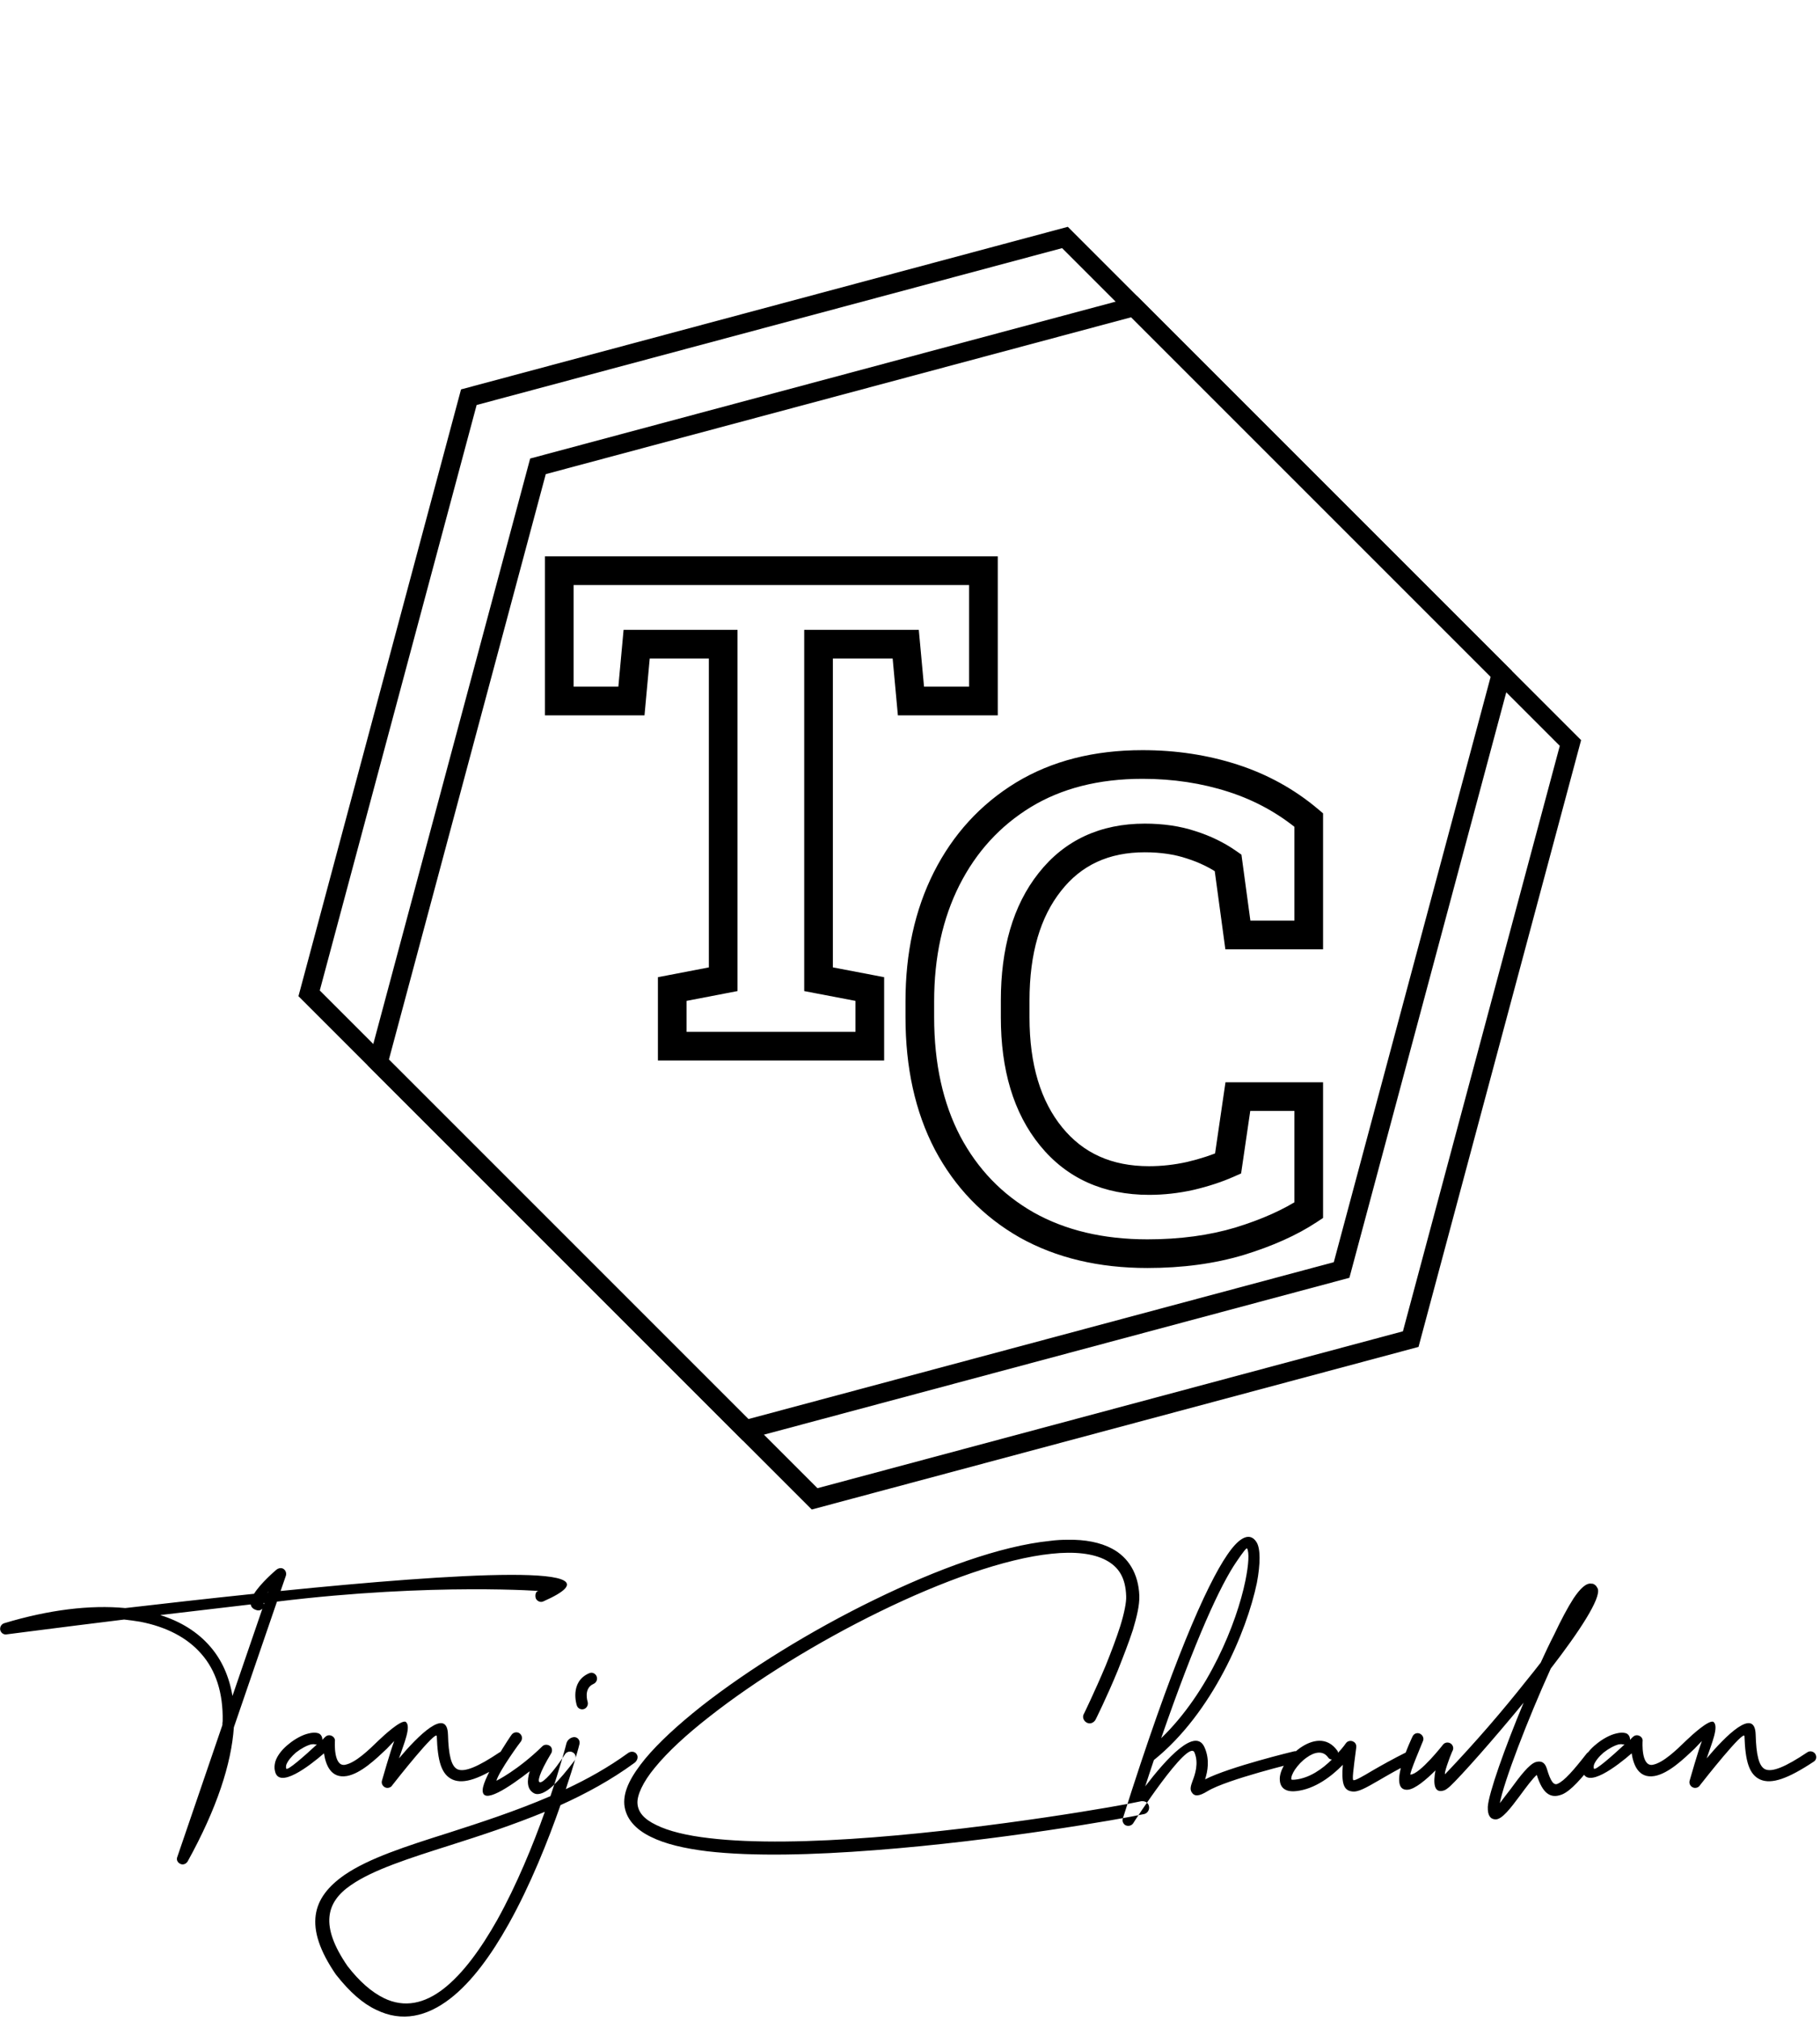 <svg width="381" height="423" viewBox="0 0 381 423" fill="none" xmlns="http://www.w3.org/2000/svg">
<path d="M64.711 207.937L98.147 83.148L222.936 49.712L314.288 141.063L280.851 265.852L156.062 299.289L64.711 207.937Z" stroke="black" stroke-width="4"/>
<path d="M328.758 155.533L295.321 280.322L170.532 313.759L79.18 222.407L112.618 97.618L237.406 64.181L328.758 155.533Z" stroke="black" stroke-width="4"/>
<path d="M140.729 219H137.729V222H140.729V219ZM140.729 207.037L140.162 204.091L137.729 204.559V207.037H140.729ZM151.393 204.986L151.959 207.932L154.393 207.464V204.986H151.393ZM151.393 134.85H154.393V131.85H151.393V134.85ZM133.277 134.85V131.85H130.541L130.29 134.575L133.277 134.85ZM132.184 146.744V149.744H134.92L135.171 147.019L132.184 146.744ZM117.076 146.744H114.076V149.744H117.076V146.744ZM117.076 119.469V116.469H114.076V119.469H117.076ZM205.875 119.469H208.875V116.469H205.875V119.469ZM205.875 146.744V149.744H208.875V146.744H205.875ZM190.699 146.744L187.712 147.019L187.962 149.744H190.699V146.744ZM189.605 134.85L192.593 134.575L192.342 131.85H189.605V134.85ZM171.354 134.85V131.85H168.354V134.85H171.354ZM171.354 204.986H168.354V207.467L170.79 207.933L171.354 204.986ZM182.086 207.037H185.086V204.556L182.649 204.09L182.086 207.037ZM182.086 219V222H185.086V219H182.086ZM143.729 219V207.037H137.729V219H143.729ZM141.295 209.983L151.959 207.932L150.826 202.04L140.162 204.091L141.295 209.983ZM154.393 204.986V134.85H148.393V204.986H154.393ZM151.393 131.85H133.277V137.85H151.393V131.85ZM130.29 134.575L129.196 146.469L135.171 147.019L136.265 135.124L130.29 134.575ZM132.184 143.744H117.076V149.744H132.184V143.744ZM120.076 146.744V119.469H114.076V146.744H120.076ZM117.076 122.469H205.875V116.469H117.076V122.469ZM202.875 119.469V146.744H208.875V119.469H202.875ZM205.875 143.744H190.699V149.744H205.875V143.744ZM193.687 146.469L192.593 134.575L186.618 135.124L187.712 147.019L193.687 146.469ZM189.605 131.85H171.354V137.85H189.605V131.85ZM168.354 134.85V204.986H174.354V134.85H168.354ZM170.79 207.933L181.523 209.984L182.649 204.09L171.917 202.04L170.79 207.933ZM179.086 207.037V219H185.086V207.037H179.086ZM182.086 216H140.729V222H182.086V216Z" fill="black"/>
<path d="M214.908 256.42L213.422 259.026L213.431 259.031L213.441 259.037L214.908 256.42ZM198.365 239.262L195.705 240.649L195.71 240.659L195.715 240.668L198.365 239.262ZM198.16 183.959L195.483 182.604L195.48 182.611L198.16 183.959ZM214.225 166.391L212.666 163.827L212.659 163.832L214.225 166.391ZM258.111 162.904L257.189 165.759L258.111 162.904ZM273.971 171.654H276.971V170.26L275.904 169.361L273.971 171.654ZM273.971 195.717V198.717H276.971V195.717H273.971ZM259.137 195.717L256.164 196.12L256.516 198.717H259.137V195.717ZM257.086 180.609L260.059 180.206L259.882 178.905L258.806 178.152L257.086 180.609ZM249.361 176.85L248.413 179.696L248.433 179.702L248.454 179.709L249.361 176.85ZM219.762 184.643L222.115 186.504L222.121 186.495L219.762 184.643ZM220.035 237.895L217.709 239.79L220.035 237.895ZM249.156 246.166L249.807 249.095L249.824 249.091L249.841 249.087L249.156 246.166ZM257.086 243.568L258.299 246.312L259.814 245.642L260.054 244.003L257.086 243.568ZM259.137 229.555V226.555H256.544L256.168 229.12L259.137 229.555ZM273.971 229.555H276.971V226.555H273.971V229.555ZM273.971 253.344L275.621 255.849L276.971 254.96V253.344H273.971ZM259.479 259.838L260.338 262.712L260.349 262.709L260.359 262.706L259.479 259.838ZM240.201 259.436C230.913 259.436 223.006 257.52 216.375 253.803L213.441 259.037C221.12 263.341 230.075 265.436 240.201 265.436V259.436ZM216.395 253.814C209.79 250.046 204.674 244.747 201.015 237.855L195.715 240.668C199.895 248.542 205.808 254.682 213.422 259.026L216.395 253.814ZM201.025 237.875C197.417 230.955 195.555 222.677 195.555 212.943H189.555C189.555 223.444 191.566 232.712 195.705 240.649L201.025 237.875ZM195.555 212.943V209.594H189.555V212.943H195.555ZM195.555 209.594C195.555 200.325 197.345 192.254 200.84 185.307L195.48 182.611C191.501 190.52 189.555 199.54 189.555 209.594H195.555ZM200.837 185.314C204.376 178.32 209.354 172.888 215.79 168.95L212.659 163.832C205.241 168.37 199.509 174.65 195.483 182.604L200.837 185.314ZM215.783 168.954C222.206 165.05 229.962 163.033 239.176 163.033V157.033C229.067 157.033 220.189 159.255 212.666 163.827L215.783 168.954ZM239.176 163.033C245.586 163.033 251.584 163.948 257.189 165.759L259.034 160.05C252.789 158.032 246.164 157.033 239.176 157.033V163.033ZM257.189 165.759C262.752 167.556 267.693 170.286 272.037 173.948L275.904 169.361C270.951 165.184 265.319 162.08 259.034 160.05L257.189 165.759ZM270.971 171.654V195.717H276.971V171.654H270.971ZM273.971 192.717H259.137V198.717H273.971V192.717ZM262.109 195.313L260.059 180.206L254.113 181.013L256.164 196.12L262.109 195.313ZM258.806 178.152C256.259 176.368 253.406 174.986 250.269 173.99L248.454 179.709C251.059 180.536 253.356 181.66 255.366 183.067L258.806 178.152ZM250.31 174.004C247.081 172.927 243.518 172.414 239.654 172.414V178.414C242.992 178.414 245.899 178.858 248.413 179.696L250.31 174.004ZM239.654 172.414C230.385 172.414 222.851 175.851 217.402 182.79L222.121 186.495C226.334 181.13 232.062 178.414 239.654 178.414V172.414ZM217.409 182.781C212.036 189.574 209.516 198.575 209.516 209.457H215.516C215.516 199.467 217.826 191.925 222.115 186.504L217.409 182.781ZM209.516 209.457V212.943H215.516V209.457H209.516ZM209.516 212.943C209.516 223.893 212.138 232.951 217.709 239.79L222.361 236C217.907 230.533 215.516 222.958 215.516 212.943H209.516ZM217.709 239.79C223.349 246.711 231.076 250.123 240.543 250.123V244.123C232.692 244.123 226.748 241.383 222.361 236L217.709 239.79ZM240.543 250.123C243.638 250.123 246.728 249.779 249.807 249.095L248.505 243.237C245.843 243.829 243.19 244.123 240.543 244.123V250.123ZM249.841 249.087C252.912 248.367 255.735 247.446 258.299 246.312L255.872 240.825C253.697 241.787 251.234 242.598 248.472 243.245L249.841 249.087ZM260.054 244.003L262.105 229.989L256.168 229.12L254.118 243.134L260.054 244.003ZM259.137 232.555H273.971V226.555H259.137V232.555ZM270.971 229.555V253.344H276.971V229.555H270.971ZM272.32 250.839C268.744 253.194 264.191 255.252 258.598 256.97L260.359 262.706C266.341 260.869 271.45 258.597 275.621 255.849L272.32 250.839ZM258.619 256.964C253.152 258.599 247.022 259.436 240.201 259.436V265.436C247.508 265.436 254.229 264.54 260.338 262.712L258.619 256.964Z" fill="black"/>
<path d="M113.762 335.215C132.277 327.012 95.246 329.355 58.742 333.047L59.855 329.824C60.031 329.238 59.738 328.535 59.094 328.301C58.684 328.184 58.215 328.301 57.863 328.594C57.512 328.887 54.582 331.406 53.176 333.633C43.625 334.629 34.309 335.684 26.223 336.621C18.898 335.918 10.227 336.973 0.91 339.785C0.324 339.961 -0.027 340.488 0.031 341.133C0.148 341.777 0.734 342.246 1.379 342.129C1.496 342.129 11.691 340.781 25.988 339.023C27.16 339.141 28.273 339.316 29.387 339.492C34.777 340.547 39.172 342.773 42.16 346.23C45.148 349.629 46.73 354.316 46.613 360.293C46.555 360.586 46.555 360.82 46.555 361.113L37.121 388.711C36.887 389.238 37.121 389.824 37.648 390.117C38.234 390.469 38.938 390.234 39.289 389.648C45.441 378.516 48.43 369.199 48.957 361.582L57.98 335.273C90.969 331.23 114.523 333.164 112.824 333.047C112.121 332.988 111.945 333.984 112.18 334.629C112.473 335.215 113.176 335.508 113.762 335.215ZM55.344 335.566L55.227 335.859C55.227 335.742 55.227 335.684 55.168 335.566H55.344ZM52.473 335.859C52.59 336.387 52.883 336.797 53.645 337.031C54.113 337.207 54.641 337.09 54.934 336.738L48.664 355.02C47.961 350.859 46.379 347.402 43.977 344.648C41.34 341.602 37.824 339.434 33.547 338.086C39.523 337.383 45.969 336.621 52.473 335.859ZM55.988 333.34L56.164 333.223L56.105 333.34H55.988ZM66.594 362.812C66.008 362.637 65.305 362.695 64.602 362.871C63.312 363.164 61.789 363.984 60.5 365.039C59.152 366.094 58.039 367.441 57.629 368.789C57.453 369.492 57.395 370.137 57.57 370.781C58.391 374.531 64.66 369.785 67.824 367.031C68.176 369.375 69.231 372.363 72.629 371.777C75.559 371.25 78.723 368.203 80.949 366.094C81.828 365.156 82.473 364.512 82.531 364.453C81.769 366.387 79.953 372.773 79.953 372.773C79.777 373.418 80.188 374.062 80.832 374.238C81.359 374.355 81.887 374.121 82.121 373.711C82.941 372.656 91.379 361.934 91.438 363.457C91.613 368.613 92.375 371.484 94.777 372.539C97.121 373.535 100.52 372.363 105.91 368.789C106.496 368.438 106.613 367.734 106.262 367.148C105.91 366.621 105.148 366.445 104.621 366.797C99.992 369.902 97.238 371.016 95.773 370.371C94.426 369.727 93.898 367.266 93.781 363.105C93.606 357.246 87.453 363.398 83.527 368.086C84.523 365.098 86.223 361.23 84.875 360.41C83.82 360.117 80.539 363.105 79.25 364.336C77.258 366.27 74.445 369.023 72.219 369.434C69.758 369.844 70.109 364.512 70.109 364.512C70.168 364.219 70.051 363.867 69.816 363.633C69.348 363.164 68.586 363.105 68.117 363.574C68.117 363.574 67.824 363.809 67.473 364.219C67.531 363.633 67.18 362.988 66.594 362.812ZM66.359 365.156C64.016 367.324 60.031 370.898 59.914 370.195C59.855 370.02 59.855 369.785 59.914 369.492C60.207 368.613 61.027 367.676 61.965 366.855C63.02 366.035 64.191 365.391 65.129 365.156C65.481 365.098 65.773 365.098 65.891 365.156C66.066 365.156 66.242 365.215 66.359 365.156ZM107.082 363.164C107.023 363.164 101.164 371.953 101.047 374.648C100.871 377.988 106.672 374.062 110.891 370.781C110.305 372.715 110.246 374.59 111.828 375.41C112.824 375.879 114.23 375.234 115.754 373.828C117.043 372.598 118.625 370.723 120.266 368.555C120.676 368.027 120.559 367.266 120.031 366.914C119.504 366.504 118.742 366.621 118.332 367.148C113.293 374.883 110.422 375.293 115.344 367.09C115.637 366.68 115.637 366.035 115.285 365.625C114.816 365.156 114.055 365.098 113.586 365.508C108.371 370.605 103.918 372.773 103.918 372.773C104.445 370.781 109.016 364.512 109.074 364.512C109.426 363.926 109.309 363.223 108.723 362.812C108.195 362.461 107.434 362.637 107.082 363.164ZM123.781 350.156C124.25 350.156 124.719 350.449 124.895 350.918C125.129 351.504 124.895 352.207 124.25 352.5C122.082 353.438 123.02 356.25 123.02 356.25C123.195 356.895 122.844 357.598 122.199 357.773C121.555 357.949 120.91 357.598 120.734 356.953C120.734 356.953 119.152 352.09 123.312 350.273C123.488 350.215 123.664 350.156 123.781 350.156ZM120.266 363.633C120.969 363.691 121.438 364.277 121.32 365.039C121.203 365.566 120.207 369.258 118.449 374.531C122.961 372.422 127.355 369.961 131.398 367.031C132.043 366.504 132.922 366.621 133.273 367.207C133.684 367.734 133.449 368.613 132.746 369.082C127.941 372.598 122.668 375.469 117.336 377.871C114.758 385.254 111.008 394.688 106.438 402.832C102.863 409.219 98.762 414.902 94.191 418.418C89.387 422.109 84.172 423.398 78.723 420.703C75.969 419.414 73.215 417.012 70.402 413.438C70.402 413.438 70.402 413.379 70.344 413.379C63.43 403.301 65.305 397.207 72.16 392.461C77.199 389.004 84.992 386.484 93.898 383.672C100.637 381.504 108.02 379.102 115.227 375.996C117.277 369.902 118.449 365.508 118.566 364.98C118.742 364.219 119.504 363.633 120.266 363.633ZM114.055 379.277C107.375 382.031 100.578 384.258 94.309 386.25C85.637 389.004 78.078 391.406 73.449 394.629C68.234 398.203 66.945 403.125 72.746 411.562C75.324 414.902 77.844 417.012 80.305 418.242C84.699 420.41 88.918 419.355 92.785 416.367C96.887 413.203 100.695 407.93 104.094 401.895C108.195 394.512 111.594 386.191 114.055 379.277ZM223.566 322.324C227.141 322.266 230.305 322.852 232.824 324.199C236.223 326.016 238.332 329.414 238.508 334.043C238.566 336.035 237.98 338.438 237.16 341.191C236.281 343.887 235.109 346.875 233.996 349.688C231.711 355.254 229.367 359.941 229.367 359.941C229.133 360.41 228.605 360.762 228.137 360.762C227.375 360.762 226.73 360.117 226.73 359.355C226.73 359.18 226.789 358.945 226.906 358.77C226.906 358.77 229.191 354.082 231.477 348.633C232.59 345.879 233.703 342.949 234.523 340.371C235.344 337.734 235.812 335.391 235.754 334.16C235.637 330.234 234.172 328.008 231.535 326.602C228.898 325.195 224.973 324.727 220.109 325.254C210.383 326.25 197.199 330.996 184.133 337.383C171.066 343.77 158.117 351.797 148.508 359.355C143.703 363.105 139.777 366.738 137.141 369.961C134.504 373.125 133.332 375.879 133.449 377.52C133.566 379.336 134.797 380.801 137.375 382.031C139.953 383.32 143.82 384.258 148.449 384.785C157.707 385.898 170.188 385.605 182.902 384.609C208.332 382.617 234.816 377.988 238.918 377.051C238.977 377.051 239.152 377.051 239.211 377.051C239.973 377.051 240.559 377.637 240.559 378.398C240.559 379.043 240.09 379.629 239.504 379.746C234.934 380.742 208.684 385.371 183.137 387.305C170.305 388.301 157.707 388.652 148.098 387.539C143.293 386.953 139.25 386.016 136.203 384.492C133.098 382.969 130.988 380.742 130.695 377.754C130.461 374.766 132.219 371.66 135.031 368.203C137.902 364.746 141.945 361.055 146.809 357.188C156.594 349.512 169.719 341.367 182.961 334.922C196.145 328.477 209.445 323.613 219.816 322.559C221.105 322.383 222.336 322.324 223.566 322.324ZM270.852 366.621C270.852 366.621 257.434 369.844 252.277 372.48C252.805 370.781 253.273 368.438 252.219 365.918C250.344 361.289 244.133 368.203 239.738 373.945C240.324 372.07 240.969 370.254 241.555 368.438C253.801 358.594 261.008 341.484 263.117 331.348C263.879 327.305 263.879 324.199 263.059 322.852C261.828 320.859 259.719 321.328 256.906 325.488C252.57 331.816 245.305 348.164 235.051 380.684C234.875 381.152 235.109 381.738 235.52 382.031C236.105 382.383 236.867 382.207 237.219 381.68C237.219 381.621 248.762 363.809 250.051 366.855C250.988 369.082 250.168 371.484 249.641 372.832C249.289 373.828 249.055 374.531 249.465 375.176C250.051 376.113 250.988 376.055 252.805 374.941C256.848 372.48 271.379 368.965 271.438 368.965C272.082 368.789 272.492 368.145 272.316 367.5C272.141 366.855 271.496 366.445 270.852 366.621ZM258.898 326.836C260.305 324.785 260.949 323.965 261.066 324.141C261.535 324.961 261.418 327.422 260.715 330.879C258.898 339.785 253.039 354.258 243.078 363.867C250.285 343.066 255.5 331.758 258.898 326.836ZM279.934 366.445C277.824 363.516 274.719 364.102 272.141 365.918C270.91 366.797 269.855 367.969 269.094 369.082C268.273 370.312 267.805 371.66 267.922 372.715C268.039 374.238 269.094 375.176 271.32 374.941C275.305 374.531 278.82 371.777 281.105 369.434C280.812 373.184 281.223 374.766 282.98 375C284.27 375.234 285.969 374.238 288.605 372.715C290.422 371.66 292.707 370.312 295.578 368.906C296.164 368.613 296.457 367.91 296.164 367.324C295.871 366.738 295.109 366.445 294.523 366.738C291.594 368.203 289.191 369.551 287.375 370.605C285.207 371.895 283.801 372.715 283.332 372.656C283.039 372.598 283.273 370.723 283.918 365.801C283.977 365.332 283.801 364.863 283.391 364.629C282.863 364.277 282.102 364.395 281.75 364.922C281.75 364.922 281.164 365.801 280.109 366.914C280.109 366.738 280.051 366.562 279.934 366.445ZM278.82 368.32C276.887 370.254 274.133 372.246 271.086 372.539C270.559 372.598 270.324 372.539 270.324 372.48C270.266 371.953 270.559 371.25 271.086 370.43C271.73 369.492 272.609 368.555 273.547 367.91C275.07 366.797 276.887 366.328 278 367.852C278.176 368.145 278.469 368.32 278.82 368.32ZM295.695 363.516C295.695 363.516 290.129 375 294.699 374.648C296.223 374.531 298.566 372.539 300.5 370.605C300.031 373.125 300.09 375.586 302.375 374.766C302.668 374.648 303.078 374.355 303.605 373.887C305.949 371.66 312.512 364.277 318.957 356.426C314.973 365.977 311.633 375.41 311.457 378.223C311.398 380.039 311.984 380.801 313.039 380.859C314.445 380.918 316.262 378.457 318.195 375.879C319.484 374.121 320.832 372.305 321.711 371.543C322.941 375.469 324.582 376.582 326.984 375.645C328.859 374.883 331.086 372.305 334.016 368.555C334.426 368.027 334.309 367.266 333.781 366.914C333.254 366.504 332.551 366.562 332.141 367.09C329.445 370.547 327.453 372.832 326.047 373.418C325.227 373.77 324.582 372.832 323.82 370.254C323.41 368.906 322.648 368.555 321.535 368.848C320.129 369.258 318.137 371.895 316.262 374.473C315.383 375.586 314.562 376.699 313.977 377.461C314.797 373.008 319.777 360 324.641 349.277C330.617 341.543 335.188 334.57 334.484 332.578C334.367 332.344 334.25 332.168 334.133 331.992C333.898 331.758 333.664 331.582 333.371 331.523C333.312 331.523 333.254 331.523 333.195 331.523C332.082 331.289 330.793 332.52 329.387 334.629C328.215 336.445 326.809 339.082 325.344 342.188C324.406 344.004 323.469 345.996 322.531 348.047C321.594 349.277 320.598 350.508 319.602 351.738C314.445 358.242 309.172 364.395 302.551 371.367C302.141 371.543 303.488 367.793 304.016 366.621C304.367 366.094 304.25 365.449 303.781 365.039C303.254 364.629 302.492 364.688 302.082 365.215C302.082 365.215 297.277 371.367 295.285 371.484C294.875 371.543 297.863 364.57 297.863 364.512C298.156 363.926 297.863 363.223 297.277 362.93C296.691 362.637 295.988 362.871 295.695 363.516ZM313.215 378.457C313.156 378.457 313.156 378.457 313.156 378.457C312.98 378.457 313.039 378.457 313.215 378.457ZM340.344 362.812C339.758 362.637 339.055 362.695 338.352 362.871C337.062 363.164 335.539 363.984 334.25 365.039C332.902 366.094 331.789 367.441 331.379 368.789C331.203 369.492 331.145 370.137 331.32 370.781C332.141 374.531 338.41 369.785 341.574 367.031C341.926 369.375 342.98 372.363 346.379 371.777C349.309 371.25 352.473 368.203 354.699 366.094C355.578 365.156 356.223 364.512 356.281 364.453C355.52 366.387 353.703 372.773 353.703 372.773C353.527 373.418 353.938 374.062 354.582 374.238C355.109 374.355 355.637 374.121 355.871 373.711C356.691 372.656 365.129 361.934 365.188 363.457C365.363 368.613 366.125 371.484 368.527 372.539C370.871 373.535 374.27 372.363 379.66 368.789C380.246 368.438 380.363 367.734 380.012 367.148C379.66 366.621 378.898 366.445 378.371 366.797C373.742 369.902 370.988 371.016 369.523 370.371C368.176 369.727 367.648 367.266 367.531 363.105C367.355 357.246 361.203 363.398 357.277 368.086C358.273 365.098 359.973 361.23 358.625 360.41C357.57 360.117 354.289 363.105 353 364.336C351.008 366.27 348.195 369.023 345.969 369.434C343.508 369.844 343.859 364.512 343.859 364.512C343.918 364.219 343.801 363.867 343.566 363.633C343.098 363.164 342.336 363.105 341.867 363.574C341.867 363.574 341.574 363.809 341.223 364.219C341.281 363.633 340.93 362.988 340.344 362.812ZM340.109 365.156C337.766 367.324 333.781 370.898 333.664 370.195C333.605 370.02 333.605 369.785 333.664 369.492C333.957 368.613 334.777 367.676 335.715 366.855C336.77 366.035 337.941 365.391 338.879 365.156C339.23 365.098 339.523 365.098 339.641 365.156C339.816 365.156 339.992 365.215 340.109 365.156Z" fill="black"/>
</svg>
